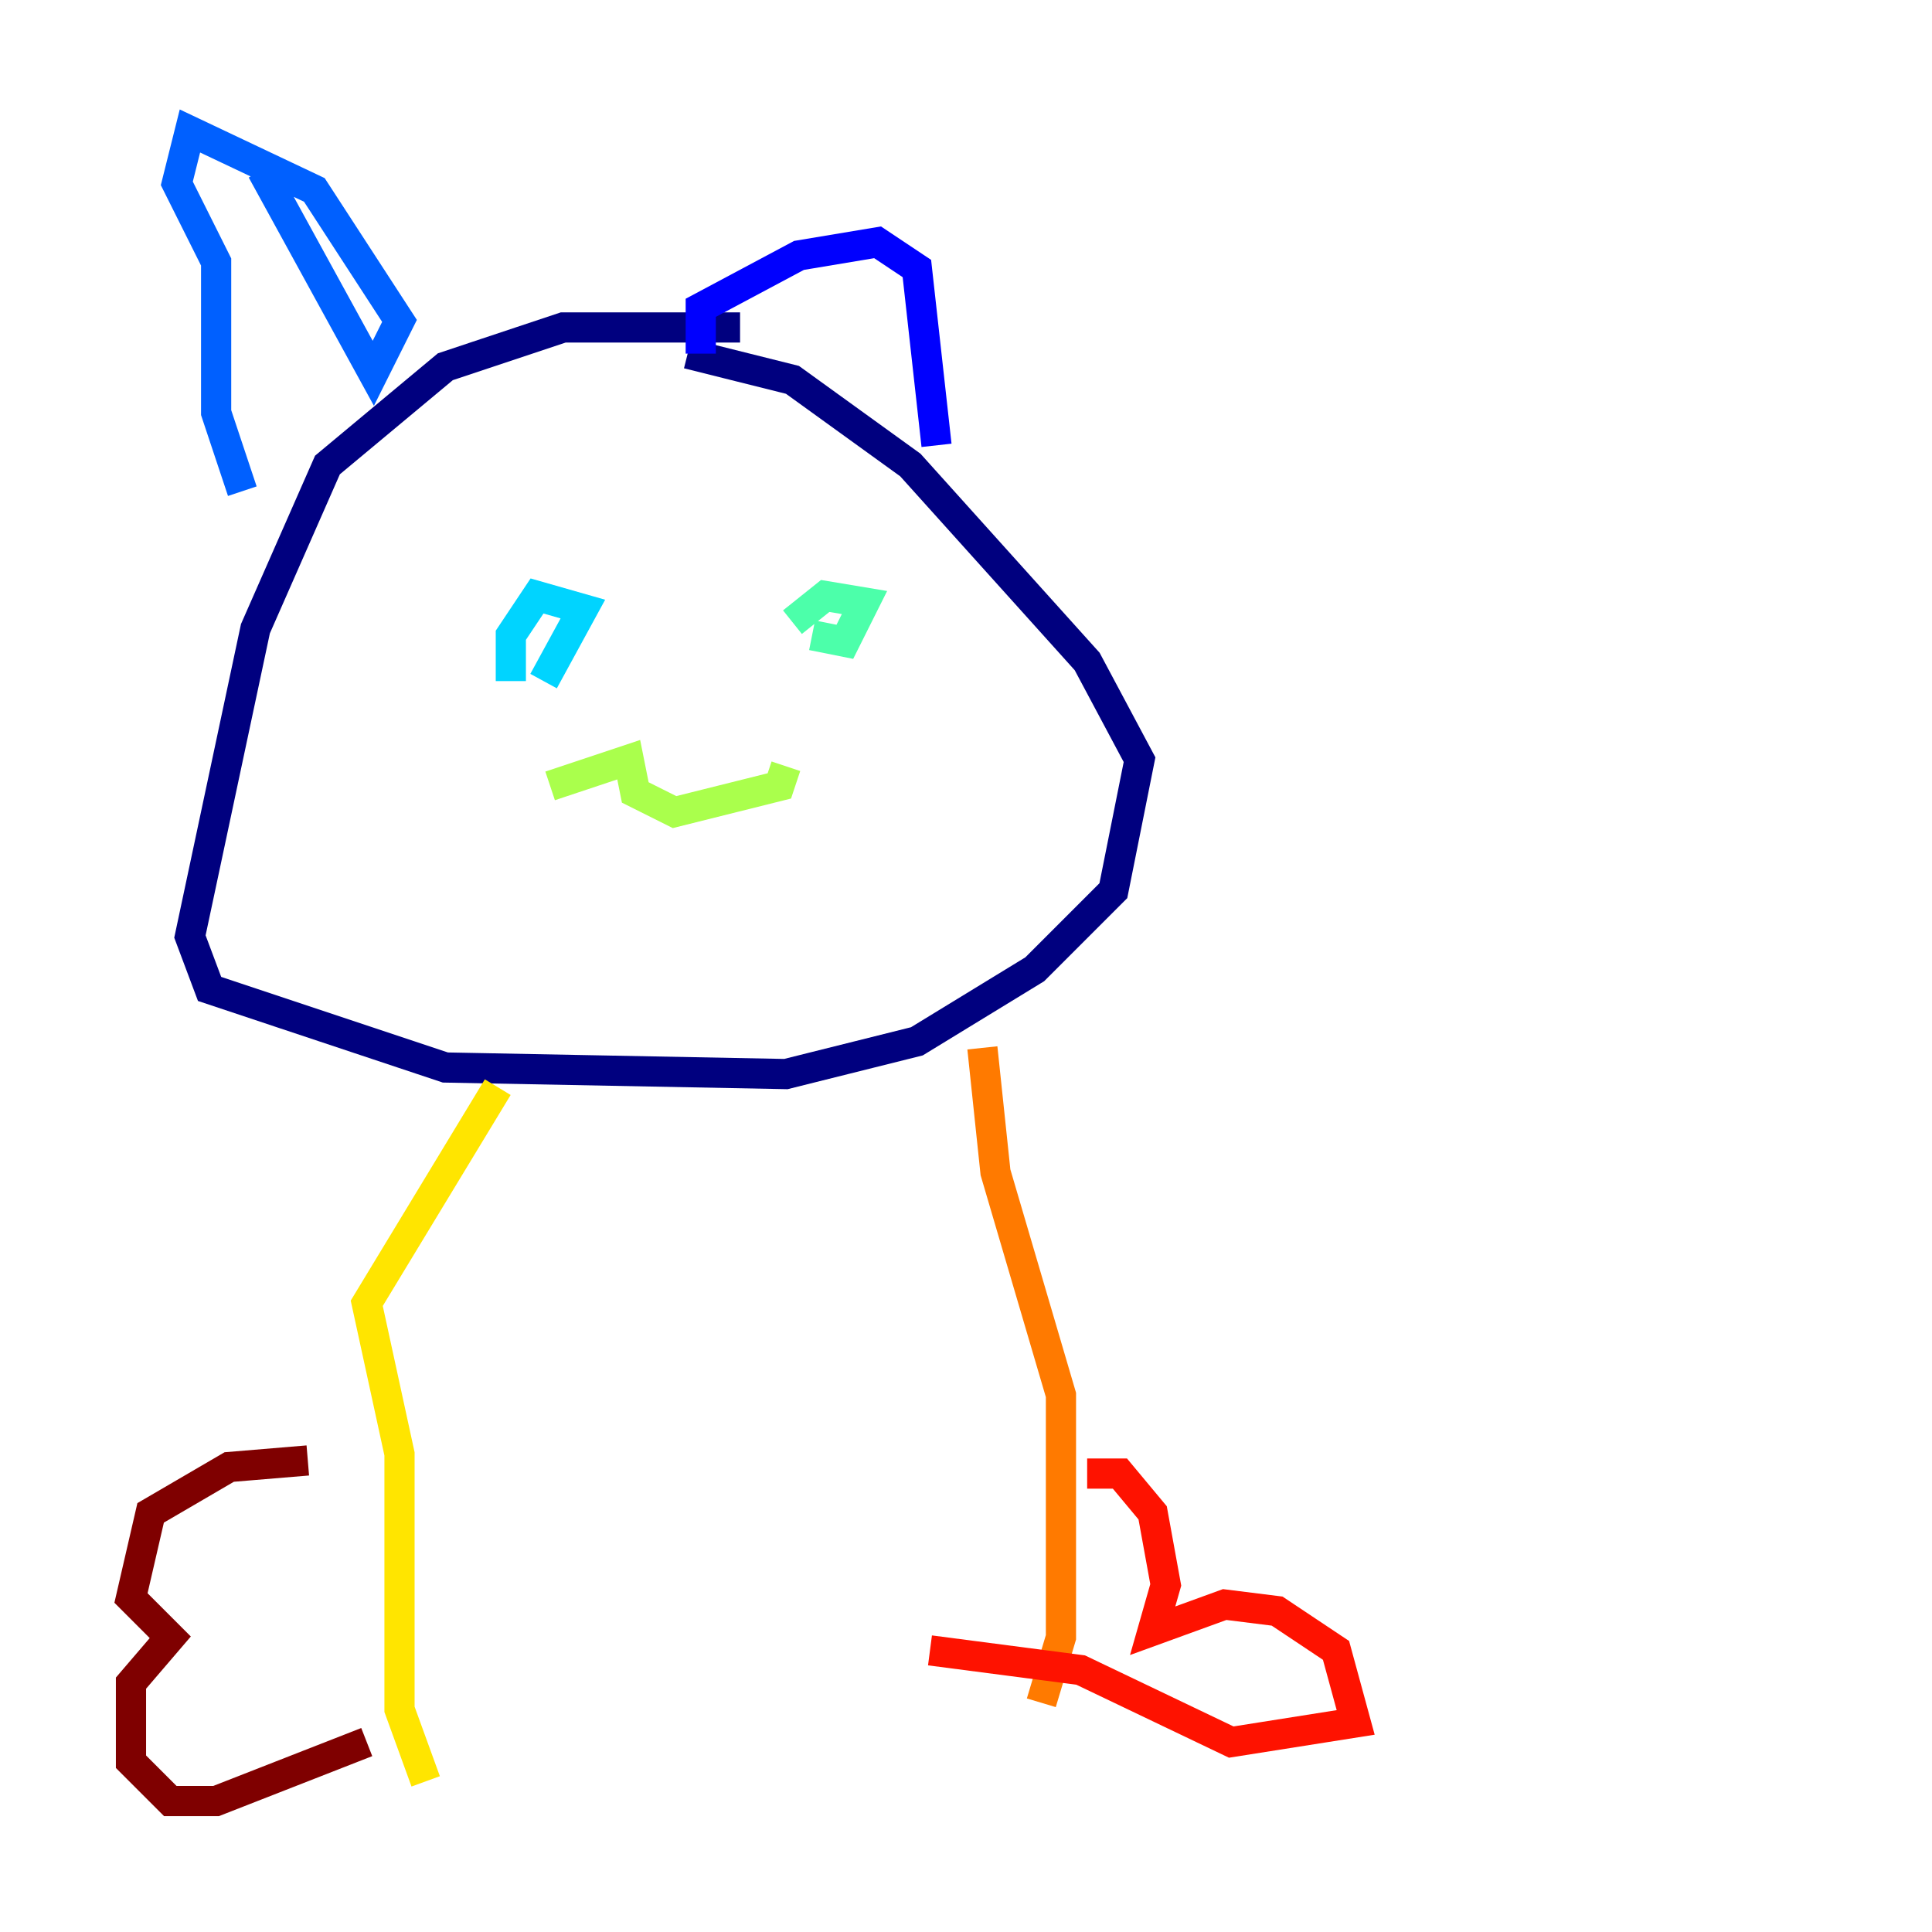 <?xml version="1.0" encoding="utf-8" ?>
<svg baseProfile="tiny" height="128" version="1.2" viewBox="0,0,128,128" width="128" xmlns="http://www.w3.org/2000/svg" xmlns:ev="http://www.w3.org/2001/xml-events" xmlns:xlink="http://www.w3.org/1999/xlink"><defs /><polyline fill="none" points="49.031,21.695 37.315,21.695 29.505,24.298 21.695,30.807 16.922,41.654 12.583,62.047 13.885,65.519 29.505,70.725 52.068,71.159 60.746,68.99 68.556,64.217 73.763,59.01 75.498,50.332 72.027,43.824 60.312,30.807 52.502,25.166 45.559,23.43" stroke="#00007f" stroke-width="2" /><polyline fill="none" points="46.427,23.43 46.427,20.393 52.936,16.922 58.142,16.054 60.746,17.79 62.047,29.505" stroke="#0000fe" stroke-width="2" /><polyline fill="none" points="17.356,11.281 24.732,24.732 26.468,21.261 20.827,12.583 12.583,8.678 11.715,12.149 14.319,17.356 14.319,27.336 16.054,32.542" stroke="#0060ff" stroke-width="2" /><polyline fill="none" points="36.014,45.125 38.617,40.352 35.58,39.485 33.844,42.088 33.844,45.125" stroke="#00d4ff" stroke-width="2" /><polyline fill="none" points="53.803,42.088 55.973,42.522 57.275,39.919 54.671,39.485 52.502,41.22" stroke="#4cffaa" stroke-width="2" /><polyline fill="none" points="36.447,52.068 41.654,50.332 42.088,52.502 44.691,53.803 51.634,52.068 52.068,50.766" stroke="#aaff4c" stroke-width="2" /><polyline fill="none" points="32.976,72.027 24.298,86.346 26.468,96.325 26.468,113.248 28.203,118.02" stroke="#ffe500" stroke-width="2" /><polyline fill="none" points="65.085,69.424 65.953,77.668 70.291,92.42 70.291,108.475 68.99,112.814" stroke="#ff7a00" stroke-width="2" /><polyline fill="none" points="72.027,97.627 74.197,97.627 76.366,100.231 77.234,105.003 76.366,108.041 81.139,106.305 84.61,106.739 88.515,109.342 89.817,114.115 81.573,115.417 71.593,110.644 61.614,109.342" stroke="#fe1200" stroke-width="2" /><polyline fill="none" points="20.393,96.759 15.186,97.193 9.98,100.231 8.678,105.871 11.281,108.475 8.678,111.512 8.678,116.719 11.281,119.322 14.319,119.322 24.298,115.417" stroke="#7f0000" stroke-width="2" /></svg>